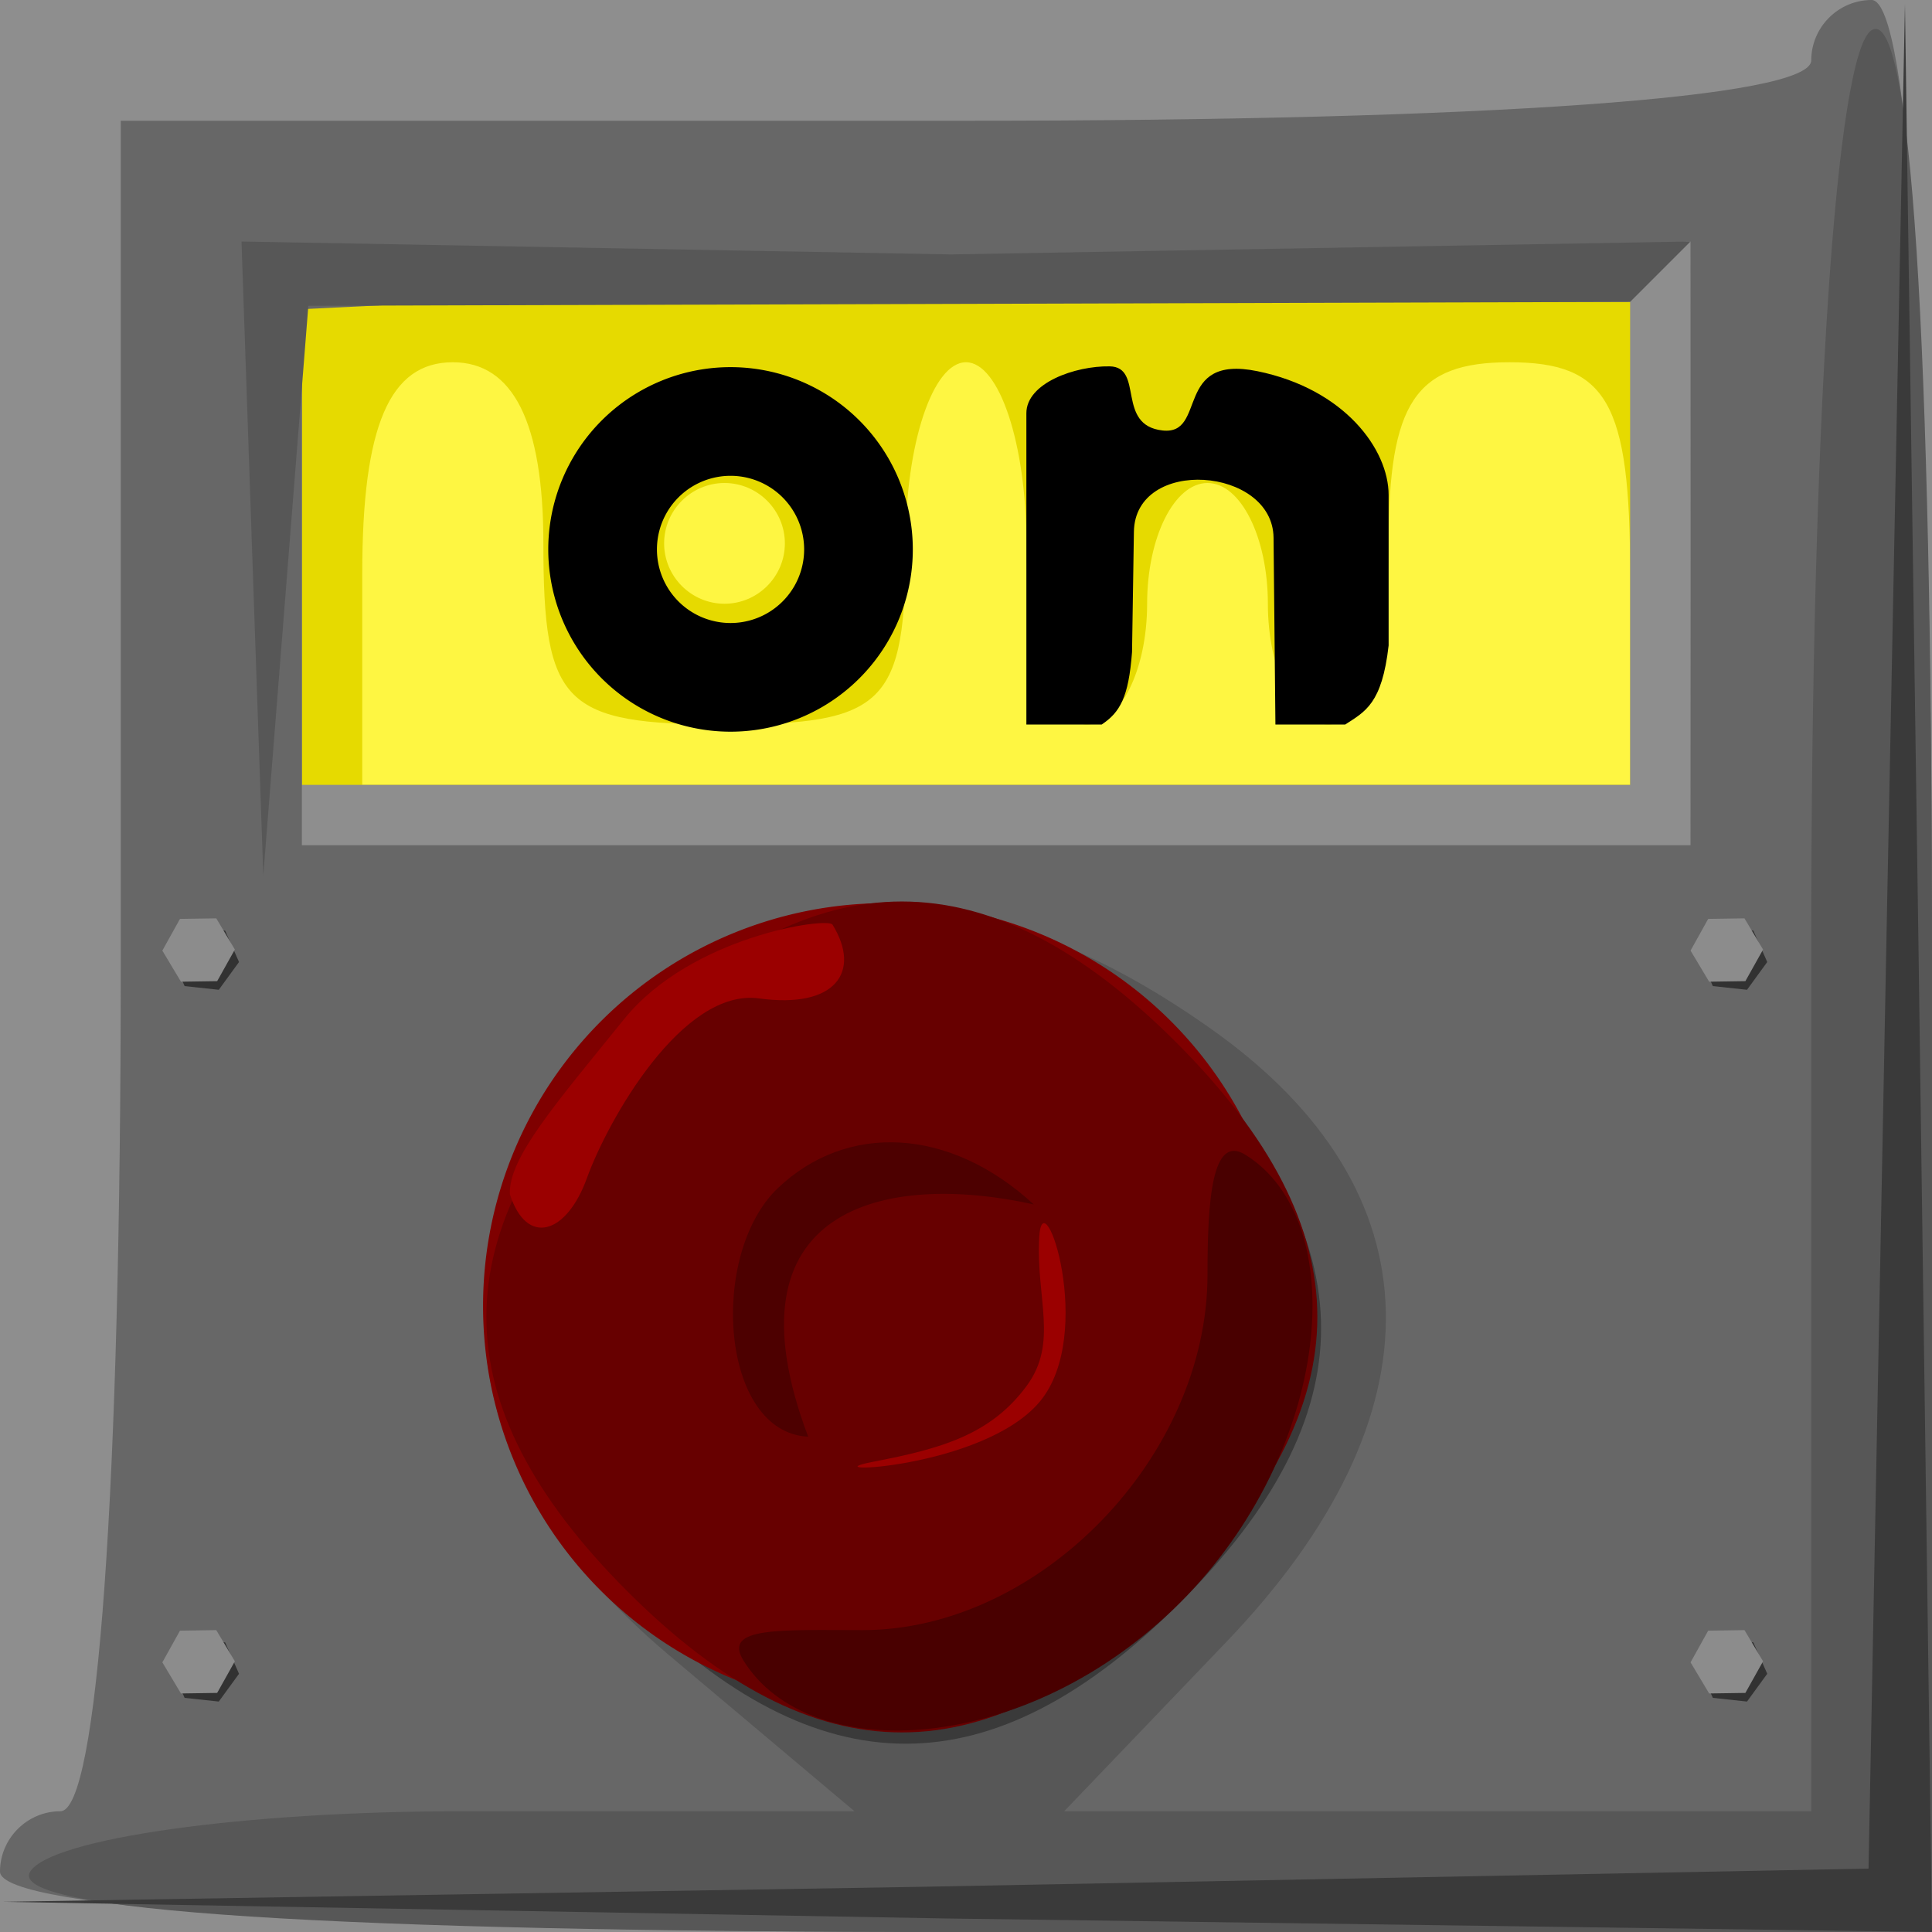 <?xml version="1.0" encoding="UTF-8" standalone="no"?>
<!-- Created with Inkscape (http://www.inkscape.org/) -->
<svg
   xmlns:dc="http://purl.org/dc/elements/1.1/"
   xmlns:cc="http://web.resource.org/cc/"
   xmlns:rdf="http://www.w3.org/1999/02/22-rdf-syntax-ns#"
   xmlns:svg="http://www.w3.org/2000/svg"
   xmlns="http://www.w3.org/2000/svg"
   xmlns:xlink="http://www.w3.org/1999/xlink"
   xmlns:sodipodi="http://inkscape.sourceforge.net/DTD/sodipodi-0.dtd"
   xmlns:inkscape="http://www.inkscape.org/namespaces/inkscape"
   width="32px"
   height="32px"
   id="svg3133"
   sodipodi:version="0.32"
   inkscape:version="0.41"
   sodipodi:docbase="/home/adam/workspace/Escape/src/org/spacebar/escape/j2se/resources/tiles"
   sodipodi:docname="17.svg">
  <rect width="100%" height="100%" fill="#808080" stroke="none"/>
  <defs
     id="defs3" />
  <sodipodi:namedview
     id="base"
     pagecolor="#ffffff"
     bordercolor="#666666"
     borderopacity="1.0"
     inkscape:pageopacity="0.0"
     inkscape:pageshadow="2"
     inkscape:zoom="11.197802"
     inkscape:cx="16.000000"
     inkscape:cy="15.999999"
     inkscape:current-layer="layer1"
     showgrid="true"
     inkscape:grid-bbox="true"
     inkscape:document-units="px"
     inkscape:window-width="640"
     inkscape:window-height="536"
     inkscape:window-x="984"
     inkscape:window-y="0" />
  <g
     id="layer1"
     inkscape:label="Layer 1"
     inkscape:groupmode="layer">
    <g
       transform="translate(-256,-28.362)"
       id="g10428">
      <path
         id="path10458"
         d="M 260,32.362 L 284,32.362 L 284,42.362 L 260,42.362 L 260,32.362 z "
         style="fill:#fef642"
         sodipodi:nodetypes="ccccc" />
      <path
         id="path10452"
         d="M 260,32.362 L 284,32.362 L 284,42.362 L 260,42.362 L 260,32.362 z M 283,37.862 C 283,35.029 282.619,34.362 281,34.362 C 279.444,34.362 279,35.029 279,37.362 C 279,39.012 278.55,40.362 278,40.362 C 277.45,40.362 277,39.462 277,38.362 C 277,37.262 276.55,36.362 276,36.362 C 275.45,36.362 275,37.262 275,38.362 C 275,39.462 274.55,40.362 274,40.362 C 273.45,40.362 273,39.012 273,37.362 C 273,35.712 272.55,34.362 272,34.362 C 271.45,34.362 271,35.712 271,37.362 C 271,40.029 270.667,40.362 268,40.362 C 265.333,40.362 265,40.029 265,37.362 C 265,35.362 264.5,34.362 263.5,34.362 C 262.452,34.362 262,35.418 262,37.862 L 262,41.362 L 272.5,41.362 L 283,41.362 L 283,37.862 z M 269,37.362 C 269,36.812 268.55,36.362 268,36.362 C 267.45,36.362 267,36.812 267,37.362 C 267,37.912 267.45,38.362 268,38.362 C 268.55,38.362 269,37.912 269,37.362 z "
         style="fill:#e6da00"
         sodipodi:nodetypes="ccccccccccccccccccccccccccccc" />
      <path
         id="path10450"
         d="M 256,44.362 L 256,28.362 L 272,28.362 L 288,28.362 L 288,44.362 L 288,60.362 L 272,60.362 L 256,60.362 L 256,44.362 z M 283,37.362 L 283,33.362 L 272,33.362 L 261,33.362 L 261,37.362 L 261,41.362 L 272,41.362 L 283,41.362 L 283,37.362 z "
         style="fill:#8e8e8e"
         sodipodi:nodetypes="cccccccccccccccccc" />
      <path
         id="path10446"
         d="M 256,59.362 C 256,58.812 256.45,58.362 257,58.362 C 257.619,58.362 258,53.029 258,44.362 L 258,30.362 L 272,30.362 C 280.667,30.362 286,29.981 286,29.362 C 286,28.812 286.45,28.362 287,28.362 C 287.625,28.362 288,34.362 288,44.362 L 288,60.362 L 272,60.362 C 262,60.362 256,59.987 256,59.362 z M 284.002,37.612 L 284,32.362 L 261,33.483 L 261,37.923 L 261,42.362 L 272.5,42.362 L 284,42.362 L 284.002,37.612 z "
         style="fill:#676767;fill-opacity:1"
         sodipodi:nodetypes="ccccccccccccccccccc" />
      <path
         id="path10444"
         d="M 256.5,59.362 C 256.84,58.812 260.051,58.362 263.636,58.362 L 270.153,58.362 L 267.077,55.773 C 263.303,52.598 263.008,48.643 266.314,45.536 C 269.219,42.808 272.365,42.774 276.096,45.43 C 279.83,48.09 279.91,51.803 276.313,55.557 L 273.626,58.362 L 279.813,58.362 L 286,58.362 L 286,43.921 C 286,35.373 286.408,29.228 287,28.862 C 287.651,28.46 288,33.852 288,44.303 L 288,60.362 L 271.941,60.362 C 261.49,60.362 256.098,60.013 256.5,59.362 z M 260.18,37.612 L 260,32.362 L 271.75,32.576 L 284,32.362 L 283,33.362 L 261.107,33.427 L 260.734,38.144 L 260.361,42.862 L 260.18,37.612 z "
         style="fill:#575757;fill-opacity:1"
         sodipodi:nodetypes="ccccccccccccccccccccccccc" />
      <path
         sodipodi:nodetypes="cccccccccccccc"
         id="path10438"
         d="M 271.225,59.614 L 286.949,59.312 L 287.252,43.587 L 287.552,28.427 L 287.777,44.112 L 288,60.362 L 271.75,60.139 L 256.042,59.862 L 271.225,59.614 z M 266.455,54.908 C 263.34,51.793 263.34,48.931 266.455,45.817 C 269.569,42.702 272.431,42.702 275.545,45.817 C 278.66,48.931 278.66,51.793 275.545,54.908 C 272.431,58.022 269.569,58.022 266.455,54.908 z "
         style="fill:#3a3a3a" />
      <path
         sodipodi:type="arc"
         style="color:#000000;fill:#7f0000;fill-opacity:1;fill-rule:nonzero;stroke:none;stroke-width:1.8;stroke-linecap:square;stroke-linejoin:miter;stroke-miterlimit:4;stroke-dashoffset:0;stroke-opacity:1;marker:none;marker-start:none;marker-mid:none;marker-end:none;visibility:visible;display:inline;overflow:visible"
         id="path3344"
         sodipodi:cx="270.46835"
         sodipodi:cy="49.994125"
         sodipodi:rx="6.6733203"
         sodipodi:ry="6.6733203"
         d="M 277.142 49.994 A 6.673 6.673 0 1 1  263.795,49.994 A 6.673 6.673 0 1 1  277.142 49.994 z"
         transform="translate(0.206,3.869761e-7)" />
      <path
         id="path10436"
         d="M 266.392,54.72 C 263.277,51.606 263.277,48.744 266.392,45.629 C 269.507,42.515 272.368,42.515 275.483,45.629 C 278.598,48.744 278.598,51.606 275.483,54.72 C 272.368,57.835 269.507,57.835 266.392,54.72 z "
         style="fill:#670000;fill-opacity:1"
         sodipodi:nodetypes="ccccc" />
      <path
         style="fill:#9b0000;fill-opacity:1"
         d="M 266.339,45.24 C 267.45,43.867 269.709,43.548 269.789,43.677 C 270.272,44.459 269.836,45.073 268.573,44.899 C 267.301,44.724 266.067,46.918 265.72,47.878 C 265.384,48.806 264.724,49.012 264.445,48.142 C 264.419,47.541 265.206,46.641 266.339,45.24 z M 273.213,48.852 C 273.271,47.835 274.16,50.456 273.221,51.579 C 272.281,52.702 269.325,52.792 270.46,52.574 C 271.598,52.355 272.41,52.124 273.006,51.315 C 273.534,50.597 273.156,49.869 273.213,48.852 z "
         id="path10434"
         sodipodi:nodetypes="ccczczczzsz" />
      <path
         sodipodi:nodetypes="cccccc"
         style="fill:#490000"
         d="M 268.312,55.862 C 267.966,55.301 268.938,55.362 270.286,55.362 C 273.217,55.362 276,52.495 276,49.474 C 276,48.242 276.073,47.146 276.625,47.487 C 278.399,48.583 278.066,52.387 275.545,54.908 C 273.025,57.428 269.409,57.636 268.312,55.862 z "
         id="path10432" />
      <path
         style="fill:#4d0000;fill-opacity:1"
         d="M 268.884,48.041 C 270.022,46.957 271.722,47.022 273.122,48.311 C 270.652,47.764 267.95,48.357 269.386,52.158 C 267.931,52.091 267.734,49.136 268.884,48.041 z "
         id="path3054"
         sodipodi:nodetypes="cccz" />
      <g
         id="g3111"
         transform="translate(-0.485,0)">
        <path
           sodipodi:type="star"
           style="color:#000000;fill:#323232;fill-opacity:1;fill-rule:nonzero;stroke:none;stroke-width:1.8;stroke-linecap:square;stroke-linejoin:miter;stroke-miterlimit:4;stroke-dashoffset:0;stroke-opacity:1;marker:none;marker-start:none;marker-mid:none;marker-end:none;visibility:visible;display:inline;overflow:visible"
           id="path3101"
           sodipodi:sides="6"
           sodipodi:cx="294.64932"
           sodipodi:cy="64.742584"
           sodipodi:r1="0.56911224"
           sodipodi:r2="3.7777965"
           sodipodi:arg1="0.10634939"
           sodipodi:arg2="0.62994817"
           inkscape:flatsided="true"
           inkscape:rounded="0.0000000"
           inkscape:randomized="0.0000000"
           d="M 295.215,64.803 L 294.88,65.263 L 294.314,65.202 L 294.083,64.682 L 294.419,64.222 L 294.985,64.283 L 295.215,64.803 z "
           transform="translate(-34.771,-20.507)" />
        <path
           sodipodi:type="star"
           style="color:#000000;fill:#8c8c8c;fill-opacity:1;fill-rule:nonzero;stroke:none;stroke-width:1.8;stroke-linecap:square;stroke-linejoin:miter;stroke-miterlimit:4;stroke-dashoffset:0;stroke-opacity:1;marker:none;marker-start:none;marker-mid:none;marker-end:none;visibility:visible;display:inline;overflow:visible"
           id="path3097"
           sodipodi:sides="6"
           sodipodi:cx="294.64932"
           sodipodi:cy="64.742584"
           sodipodi:r1="0.60063612"
           sodipodi:r2="3.7777965"
           sodipodi:arg1="-0.014876205"
           sodipodi:arg2="0.50872258"
           inkscape:flatsided="true"
           inkscape:rounded="0.0000000"
           inkscape:randomized="0.0000000"
           d="M 295.25,64.734 L 294.957,65.258 L 294.357,65.267 L 294.049,64.752 L 294.341,64.227 L 294.942,64.218 L 295.25,64.734 z "
           transform="translate(-34.875,-20.645)" />
      </g>
      <use
         x="0"
         y="0"
         xlink:href="#g3111"
         id="use3127"
         transform="translate(0,11.789)"
         width="744.094"
         height="1052.362" />
      <use
         x="0"
         y="0"
         xlink:href="#g3111"
         id="use3129"
         transform="translate(25.312,0)"
         width="744.094"
         height="1052.362" />
      <use
         x="0"
         y="0"
         xlink:href="#g3111"
         id="use3131"
         transform="translate(25.312,11.789)"
         width="744.094"
         height="1052.362" />
      <path
         sodipodi:type="arc"
         style="color:#000000;fill:none;fill-opacity:1;fill-rule:nonzero;stroke:#000000;stroke-width:1.8;stroke-linecap:square;stroke-linejoin:miter;stroke-miterlimit:4;stroke-dashoffset:0;stroke-opacity:1;marker:none;marker-start:none;marker-mid:none;marker-end:none;visibility:visible;display:inline;overflow:visible"
         id="path2245"
         sodipodi:cx="301.97879"
         sodipodi:cy="37.354591"
         sodipodi:rx="2.1190996"
         sodipodi:ry="2.1190996"
         d="M 304.098 37.355 A 2.119 2.119 0 1 1  299.86,37.355 A 2.119 2.119 0 1 1  304.098 37.355 z"
         transform="translate(-33.879,0.107)" />
      <path
         style="fill:#000000;fill-opacity:1;fill-rule:evenodd;stroke:none;stroke-width:1px;stroke-linecap:butt;stroke-linejoin:miter;stroke-opacity:1"
         d="M 307,40.362 L 307,35.206 C 307,34.707 307.807,34.42 308.38,34.43 C 308.954,34.44 308.479,35.405 309.255,35.492 C 310.001,35.575 309.433,34.225 310.826,34.51 C 312.27,34.805 313,35.805 313,36.561 L 313,39.053 C 312.89,40.02 312.612,40.147 312.281,40.362 L 311.125,40.362 L 311.094,37.268 C 311.082,36.094 308.801,35.921 308.781,37.169 L 308.75,39.163 C 308.693,39.916 308.548,40.162 308.248,40.362 L 307,40.362 z "
         id="path3026"
         sodipodi:nodetypes="czzzzsccczzccc"
         transform="translate(-34,3.828125e-7)" />
    </g>
  </g>
</svg>
